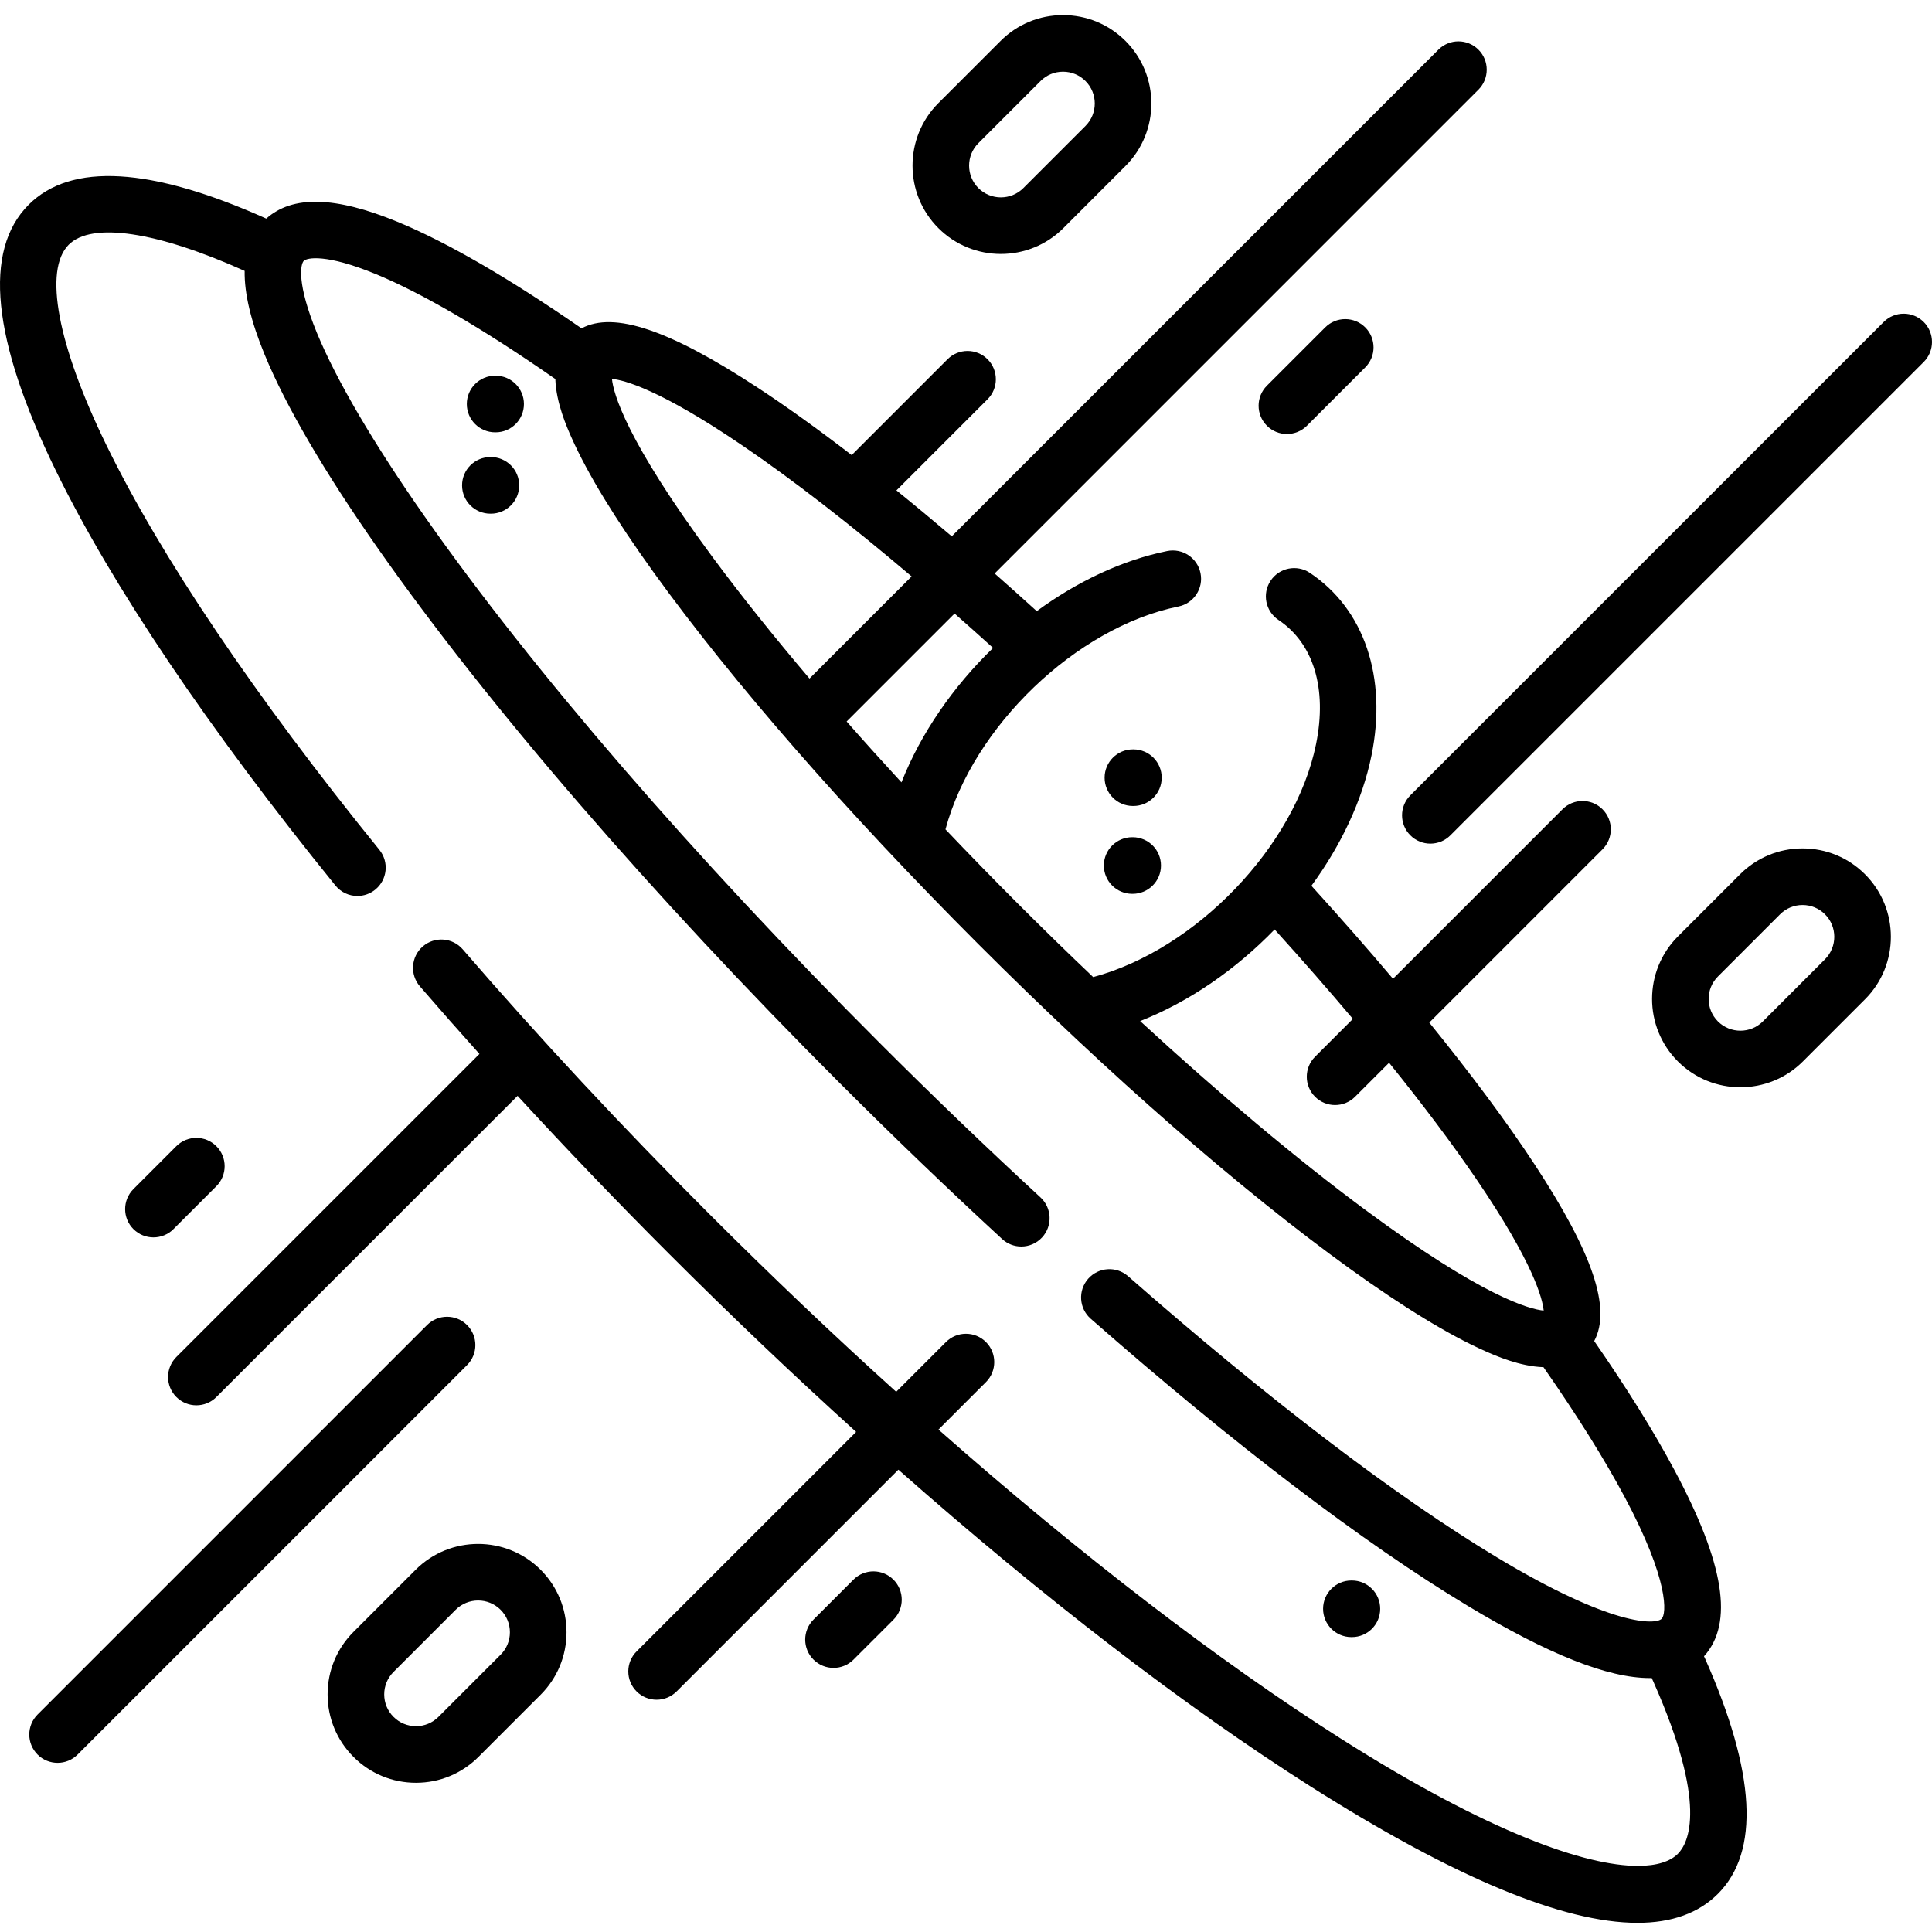 <svg height="511pt" viewBox="0 -3 511.999 511" width="511pt" xmlns="http://www.w3.org/2000/svg"><path d="m451.574 435.445c7.941-8.816 5.418-24.578-7.887-49.465-5.379-10.062-12.512-21.52-21.207-34.086 4.602-8.617-.398-23.316-15.711-46.684-7.289-11.129-16.828-23.949-27.996-37.719l45.91-45.91c2.93-2.93 2.93-7.68 0-10.609-2.93-2.93-7.68-2.93-10.609 0l-44.914 44.914c-6.77-8.016-14.012-16.27-21.621-24.637 7.812-10.676 13.488-22.559 15.926-34.559 4.203-20.676-1.906-38.766-16.336-48.379-3.449-2.297-8.105-1.367-10.402 2.082-2.297 3.445-1.363 8.102 2.082 10.402 9.316 6.207 12.945 18.203 9.957 32.91-5.496 27.055-31.816 54.434-59.066 61.73-6.594-6.273-13.215-12.719-19.816-19.32-6.602-6.602-13.051-13.227-19.324-19.82 7.297-27.246 34.68-53.57 61.73-59.066 4.059-.824 6.684-4.781 5.855-8.844-.824-4.059-4.785-6.68-8.844-5.855-11.996 2.438-23.879 8.113-34.555 15.926-3.746-3.402-7.465-6.734-11.152-9.98l128.203-128.211c2.93-2.93 2.93-7.68 0-10.605-2.93-2.93-7.676-2.93-10.605 0l-128.965 128.965c-4.988-4.242-9.883-8.305-14.664-12.168l24.152-24.148c2.926-2.93 2.926-7.68 0-10.605-2.934-2.93-7.68-2.93-10.609 0l-25.402 25.398c-8.953-6.887-17.363-12.93-24.977-17.914-23.332-15.281-38.012-20.27-46.621-15.676-19.281-13.34-35.695-22.84-48.805-28.246-16.449-6.777-27.816-7.043-34.734-.836-30.551-13.68-51.723-14.93-62.969-3.684-12.121 12.121-9.73 35.766 7.102 70.281 14.922 30.594 40.574 68.68 74.184 110.137 1.484 1.828 3.648 2.777 5.832 2.777 1.66 0 3.332-.551 4.723-1.676 3.215-2.609 3.711-7.332 1.102-10.551-32.906-40.586-57.926-77.676-72.355-107.262-12.945-26.551-16.676-46.398-9.977-53.102 6.117-6.117 23.391-3.5 46.625 6.941-.098 5.996 1.652 13.344 5.285 22.156 5.656 13.723 15.789 31.051 30.121 51.508 29.07 41.492 72.492 91.754 122.266 141.531 14.25 14.246 28.734 28.164 43.062 41.367 1.441 1.332 3.262 1.988 5.082 1.988 2.02 0 4.039-.816 5.516-2.418 2.809-3.047 2.613-7.793-.43-10.602-14.18-13.062-28.52-26.84-42.621-40.941-49.18-49.18-92.004-98.734-120.586-139.531-13.508-19.281-23.375-36.094-28.539-48.617-5.406-13.121-4.355-18.23-3.492-19.09.863-.863 5.969-1.914 19.09 3.492 12.297 5.07 28.734 14.684 47.578 27.816.215 6.332 3.035 12.695 4.293 15.527 4.215 9.488 11.543 21.512 21.781 35.734 20.672 28.715 51.227 63.695 86.035 98.504 34.809 34.809 69.793 65.363 98.504 86.035 14.223 10.238 26.246 17.566 35.734 21.781 2.832 1.258 9.191 4.074 15.52 4.289 8.875 12.73 16.09 24.246 21.426 34.227 0 0 0 0 .004.004 12.039 22.516 11.148 31.184 9.887 32.445-1.617 1.621-13.129 2.098-43.695-16.309-26.805-16.141-60.594-41.895-97.707-74.48-3.113-2.734-7.855-2.422-10.586.688-2.734 3.113-2.426 7.855.688 10.586 37.773 33.164 72.309 59.465 99.867 76.059 21.324 12.84 37.148 19.164 48.309 19.164.168 0 .32-.016.488-.016.152.34.316.688.465 1.023 14.441 32.527 9.332 42.707 6.465 45.574-1.996 1.996-5.492 3.191-10.605 3.191-13.758 0-39.211-8.668-78.625-33.672-32.574-20.672-69.152-48.828-106.711-81.953l12.586-12.582c2.926-2.93 2.926-7.68 0-10.609-2.934-2.93-7.68-2.93-10.609 0l-13.184 13.184c-16.496-14.906-33.121-30.715-49.625-47.219-23.125-23.125-45.074-46.691-65.242-70.039-2.707-3.137-7.441-3.484-10.578-.777-3.137 2.711-3.48 7.445-.773 10.582 5.148 5.961 10.41 11.934 15.777 17.91l-80.32 80.316c-2.93 2.93-2.93 7.68 0 10.605 1.465 1.465 3.387 2.199 5.305 2.199 1.918 0 3.84-.73 5.305-2.199l79.816-79.816c12.875 14.008 26.273 27.996 40.102 41.824 16.488 16.488 33.109 32.301 49.617 47.234l-58.18 58.176c-2.93 2.93-2.93 7.68 0 10.609 1.465 1.465 3.387 2.195 5.305 2.195s3.84-.73 5.305-2.195l58.77-58.773c38.41 33.926 75.891 62.793 109.301 83.992 37.891 24.039 66.852 36.102 86.562 36.102 9.074 0 16.191-2.559 21.316-7.68 11.156-11.156 10.027-32.105-3.363-62.266-.102-.223-.215-.457-.316-.684zm-188.398-267.238c-10.57 10.238-19.148 22.598-24.277 35.633-5-5.43-9.859-10.82-14.535-16.137l28.609-28.609c3.363 2.961 6.77 6 10.203 9.113zm-101.004-71.301c3.152.309 12.59 2.699 34.672 17.727 13.277 9.031 28.449 20.789 44.746 34.625l-27.066 27.066c-9.535-11.234-18.16-22.027-25.598-32.066-23.164-31.266-26.395-43.645-26.754-47.352zm199.566 220.16c-18.027-13.352-38.477-30.539-59.586-49.973 13.039-5.129 25.395-13.703 35.637-24.277 7.344 8.109 14.281 16.035 20.742 23.699l-10.027 10.027c-2.926 2.93-2.926 7.68 0 10.605 1.465 1.465 3.387 2.199 5.305 2.199 1.922 0 3.84-.734 5.305-2.199l9.008-9.008c8.953 11.09 16.773 21.504 23.203 30.953 15.062 22.125 17.457 31.574 17.766 34.73-3.711-.363-16.09-3.594-47.352-26.758zm0 0"/><path d="m509.805 81.828c-2.934-2.93-7.68-2.93-10.609 0l-125.441 125.441c-2.93 2.93-2.93 7.68 0 10.605 1.465 1.465 3.387 2.199 5.305 2.199 1.918 0 3.84-.73 5.305-2.199l125.441-125.438c2.926-2.93 2.926-7.68 0-10.609zm0 0"/><path d="m351.195 83.262-15.453 15.453c-2.93 2.93-2.93 7.68 0 10.609 1.465 1.465 3.383 2.195 5.305 2.195 1.918 0 3.84-.73 5.305-2.195l15.449-15.453c2.934-2.93 2.934-7.68.004-10.609-2.93-2.926-7.68-2.926-10.609 0zm0 0"/><path d="m300.195 218.375h-.133c-.012 0-.02 0-.027 0-4.129 0-7.484 3.34-7.5 7.473-.016 4.141 3.328 7.512 7.473 7.527h.133.031c4.129 0 7.484-3.34 7.5-7.473.012-4.145-3.332-7.512-7.477-7.527zm0 0"/><path d="m300.391 195.094h-.133c-.012 0-.02 0-.027 0-4.129 0-7.484 3.34-7.5 7.473-.016 4.145 3.328 7.516 7.473 7.527h.133.031c4.129 0 7.484-3.34 7.496-7.473.016-4.141-3.328-7.512-7.473-7.527zm0 0"/><path d="m123.777 347.656c-2.93-2.93-7.676-2.93-10.605 0l-103.215 103.215c-2.93 2.926-2.93 7.676 0 10.605 1.465 1.465 3.387 2.195 5.305 2.195 1.922 0 3.84-.73 5.305-2.195l103.215-103.215c2.926-2.926 2.926-7.676-.004-10.605zm0 0"/><path d="m226.164 415.129-10.578 10.578c-2.93 2.93-2.93 7.68 0 10.605 1.465 1.465 3.387 2.199 5.305 2.199s3.84-.734 5.305-2.199l10.578-10.574c2.93-2.93 2.93-7.68 0-10.609-2.93-2.93-7.68-2.93-10.609 0zm0 0"/><path d="m45.969 322.227 11.367-11.367c2.93-2.93 2.93-7.68 0-10.609-2.93-2.93-7.68-2.93-10.609 0l-11.367 11.367c-2.93 2.93-2.93 7.68 0 10.609 1.465 1.465 3.387 2.195 5.305 2.195 1.918 0 3.84-.73 5.305-2.195zm0 0"/><path d="m131.348 96.07h-.137c-4.141 0-7.5 3.359-7.5 7.5 0 4.145 3.359 7.5 7.5 7.5h.137c4.141 0 7.5-3.355 7.5-7.5 0-4.141-3.359-7.5-7.5-7.5zm0 0"/><path d="m358.238 430.348h.027c4.133 0 7.488-3.34 7.5-7.473.016-4.145-3.328-7.516-7.473-7.531h-.133c-.012 0-.02 0-.027 0-4.129 0-7.484 3.344-7.5 7.477-.016 4.141 3.328 7.512 7.473 7.527zm0 0"/><path d="m130.09 117.625h-.137c-4.141 0-7.5 3.359-7.5 7.504 0 4.141 3.359 7.5 7.5 7.5h.137c4.141 0 7.5-3.359 7.5-7.5 0-4.145-3.359-7.504-7.5-7.504zm0 0"/><path d="m477.695 221.34c-6.258 0-12.141 2.438-16.562 6.859l-16.469 16.469c-9.133 9.129-9.133 23.988 0 33.121 4.566 4.566 10.562 6.848 16.562 6.848 5.996 0 11.996-2.281 16.562-6.848l16.465-16.465c9.133-9.133 9.133-23.992 0-33.125-4.422-4.426-10.305-6.859-16.559-6.859zm5.953 29.375-16.469 16.469c-3.281 3.281-8.625 3.281-11.91 0-3.281-3.285-3.281-8.629.004-11.91l16.465-16.469c1.59-1.59 3.707-2.465 5.957-2.465 2.246 0 4.363.875 5.953 2.465 3.281 3.285 3.281 8.625 0 11.91zm0 0"/><path d="m110.148 412.504-16.469 16.469c-4.422 4.422-6.859 10.305-6.859 16.562 0 6.254 2.438 12.137 6.859 16.562 4.426 4.422 10.305 6.859 16.562 6.859 6.258 0 12.137-2.438 16.562-6.863l16.465-16.465c4.426-4.426 6.863-10.309 6.863-16.562 0-6.258-2.438-12.141-6.859-16.562-9.137-9.133-23.992-9.133-33.125 0zm22.516 22.516-16.469 16.469c-1.59 1.59-3.703 2.465-5.953 2.465s-4.363-.875-5.953-2.465c0 0 0 0-.004 0-1.59-1.59-2.465-3.707-2.465-5.957 0-2.246.875-4.363 2.469-5.953l16.465-16.469c1.645-1.641 3.801-2.461 5.953-2.461 2.156 0 4.316.82 5.957 2.461 1.59 1.594 2.465 3.707 2.465 5.957s-.875 4.363-2.465 5.953zm0 0"/><path d="m248.68 56.953c4.562 4.562 10.562 6.848 16.559 6.848 6 0 11.996-2.285 16.566-6.848l16.465-16.469c9.133-9.133 9.133-23.992 0-33.125-4.422-4.422-10.305-6.859-16.562-6.859-6.254 0-12.137 2.438-16.559 6.859l-16.473 16.469c-9.129 9.133-9.129 23.992.004 33.125-.004 0-.004 0 0 0zm10.605-22.52 16.469-16.465c1.59-1.59 3.703-2.469 5.953-2.469s4.363.879 5.953 2.469c3.285 3.281 3.285 8.625 0 11.91l-16.465 16.465c-3.281 3.281-8.625 3.285-11.91 0-3.285-3.281-3.285-8.625 0-11.91zm0 0"/></svg>
